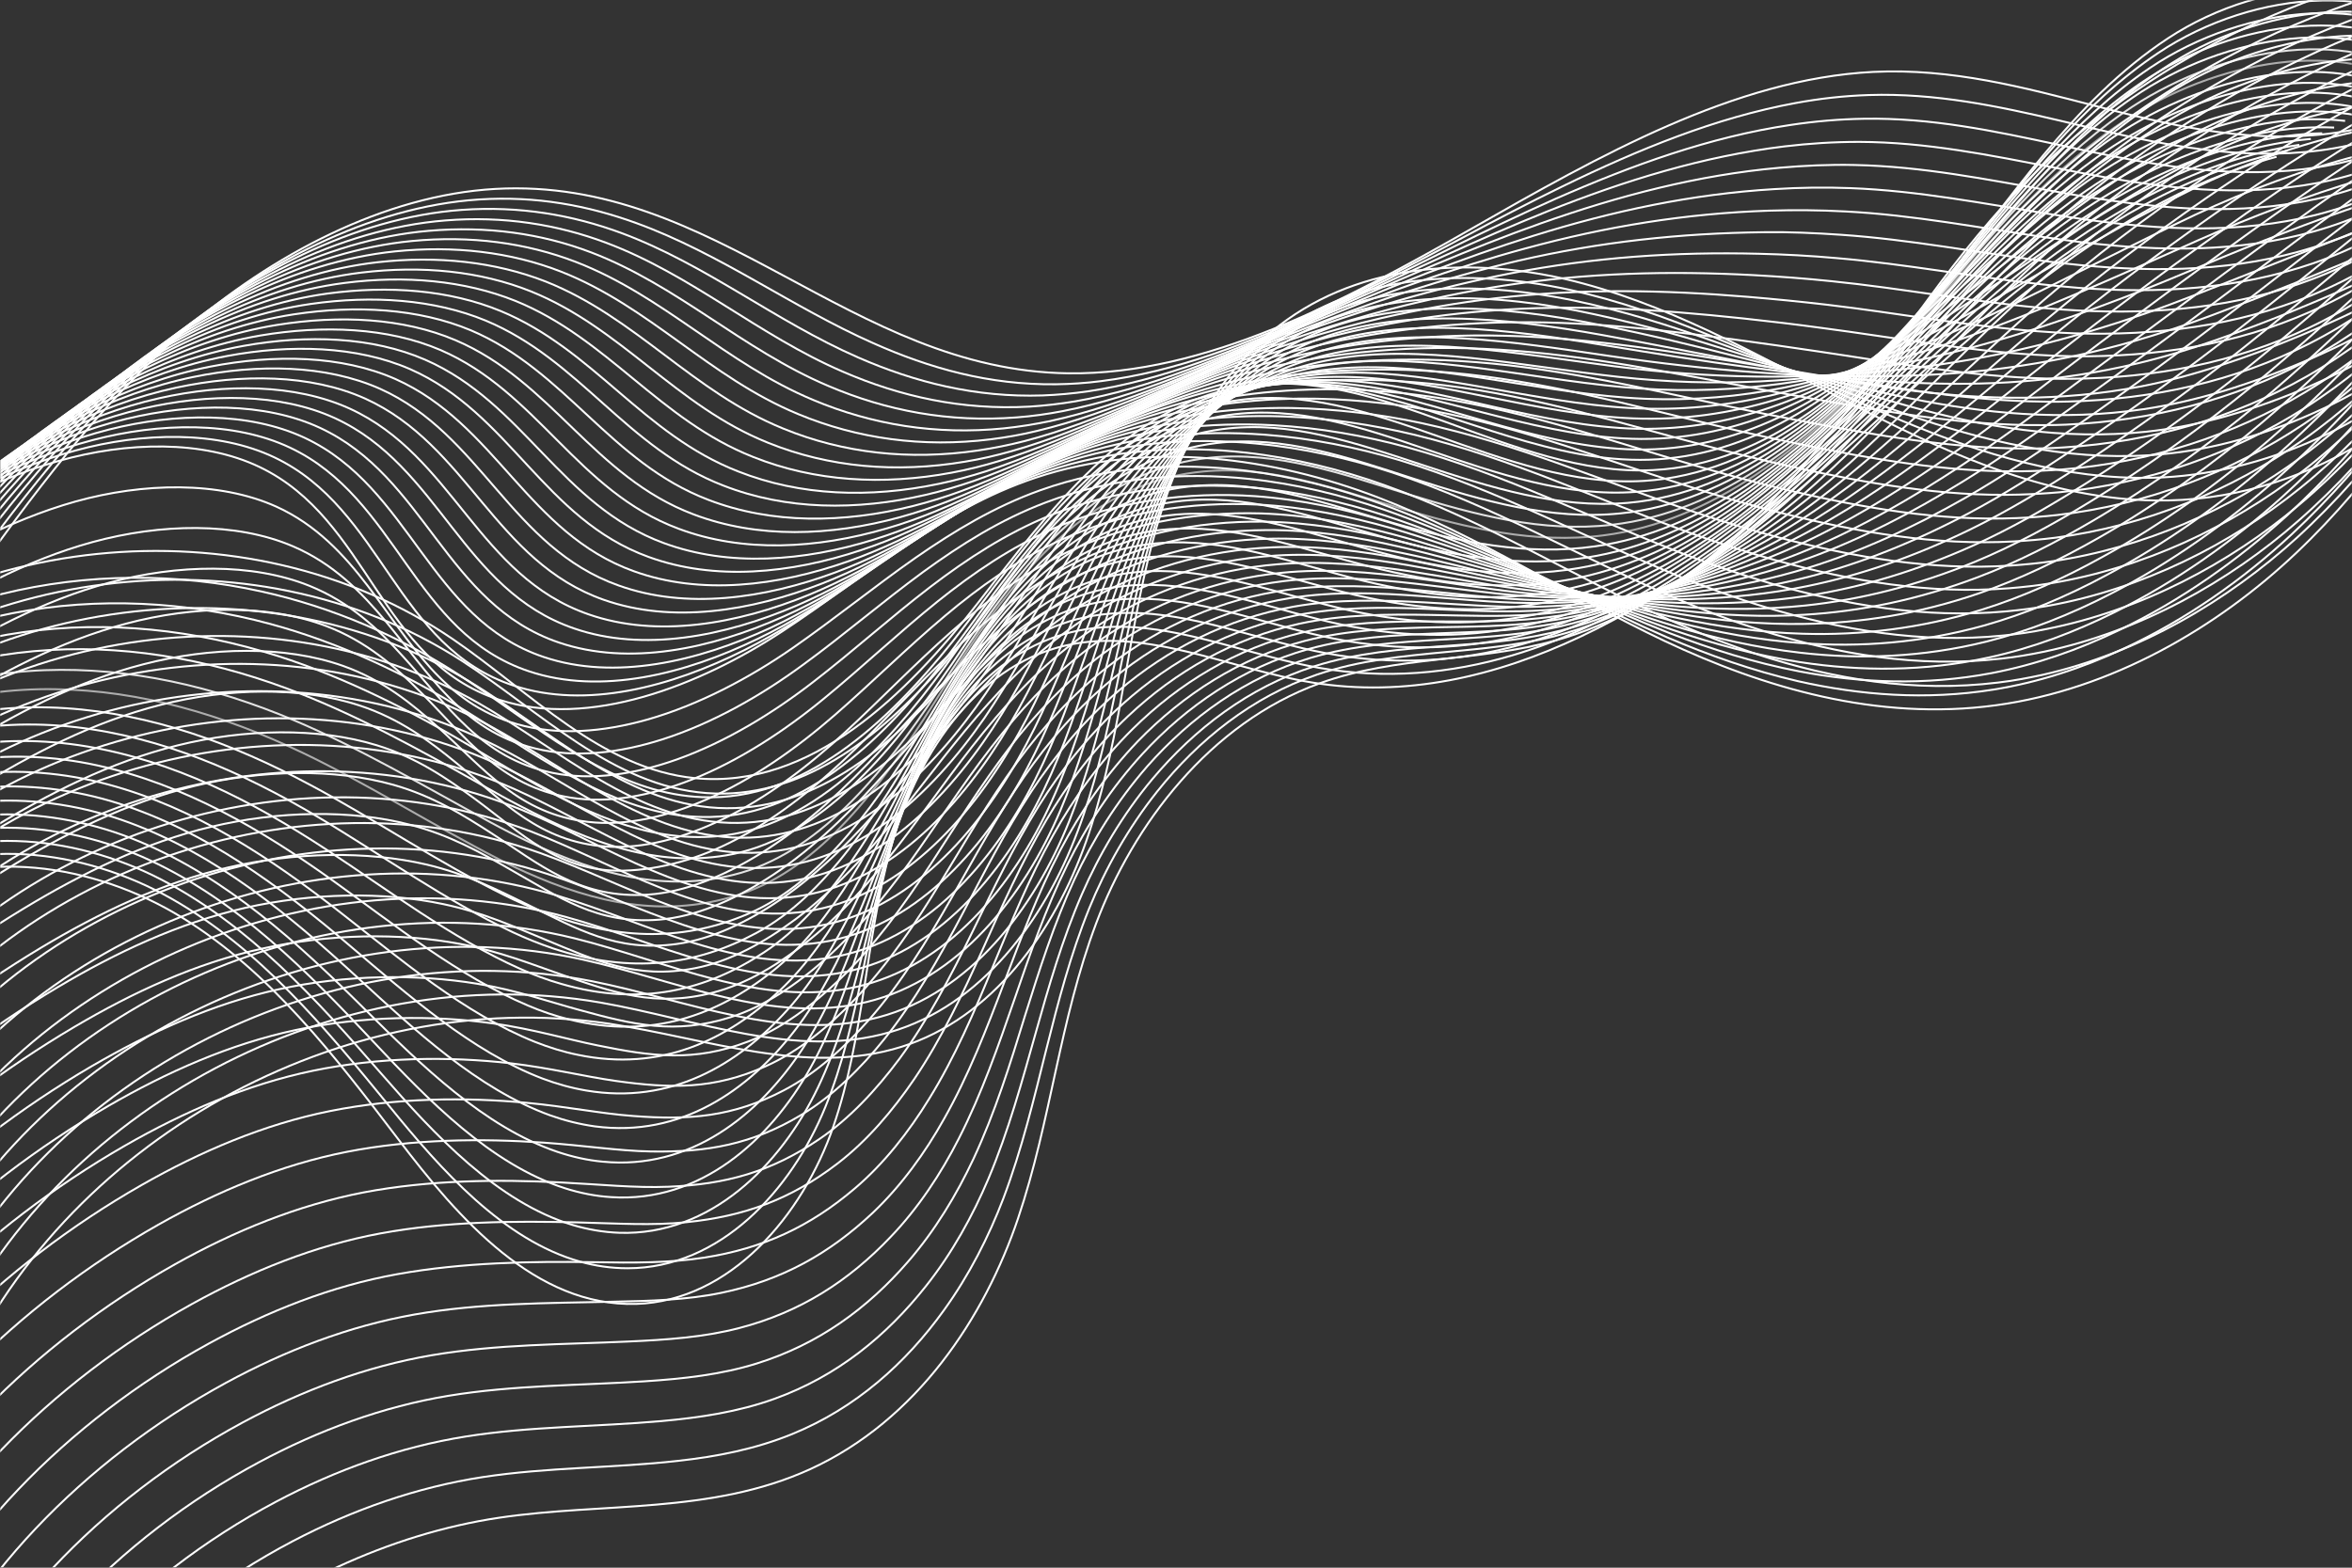 <svg width="1200" height="800" viewBox="0 0 1200 800" fill="none" xmlns="http://www.w3.org/2000/svg">
<rect x="0" y="0" width="1200" height="800" fill="#333333" stroke="none"/>
<g clip-path="url(#clip0_65_2185)">
<mask id="mask0_65_2185" style="mask-type:luminance" maskUnits="userSpaceOnUse" x="0" y="0" width="1200" height="800">
<path d="M1200 0H0V800H1200V0Z" fill="white"/>
</mask>
<g mask="url(#mask0_65_2185)">
<path d="M5.4 978.1C33.2 880.3 142.4 791.2 254.7 774.5C307.9 766.6 362.6 772.8 413.2 749.8C468 724.8 502.5 671.9 519.4 621.8C536.3 571.7 540.5 521 559.3 471.1C578.1 421.2 616.9 369.1 673.3 348.7C712.8 334.4 754.1 338 794.1 326.7C849 311.2 894.5 269.7 929.1 226.7C963.6 183.7 991.1 137 1030 96.6C1087.4 37 1169 -5.8 1250.7 -19.1" stroke="white" stroke-miterlimit="10"/>
<path d="M-4.4 957.5C16.4 888.9 76.5 824.7 149.5 786.4C180 770.4 212.9 758.9 246.1 753.8C279.3 748.7 313.1 749.2 345.8 745.5C365.8 743.3 385.3 739.5 404.2 731.8C436.7 718.5 462.1 695.7 481.6 668.6C494.5 650.7 504.5 631 511.9 611.6C521.4 586.5 527.5 560.8 533.9 535.2C539.9 511.3 546.1 487.3 555.7 463.6C564 443.2 575.6 422.5 590.4 403.9C611.4 377.6 638.8 355.6 671.8 344.3C693.6 336.9 715.8 334.8 738.1 332.7C756.4 331 774.6 329.3 792.6 324.8C825.2 316.5 854.5 299.6 880.4 278.6C898.1 264.3 914.2 248.1 928.6 231.5C949.7 207.2 968.3 181.4 988.4 156.1C1002 139 1016.1 122 1032.1 106C1055.3 82.7 1081.9 61.7 1110.6 44C1154.4 16.8 1202.9 -2.9 1251.3 -12.4" stroke="white" stroke-miterlimit="10"/>
<path d="M-14.2 937C7.8 868.8 68 804.9 140.9 766.3C171.4 750.1 204.1 738.4 237.4 733.1C270.6 727.8 304.7 728.1 337.3 725.2C357.3 723.4 376.6 720.5 395.2 713.8C427.3 702.2 452.3 681.7 472.5 656.2C485.8 639.4 496.3 620.4 504.3 601.5C514.6 577.1 521.4 552 528.5 526.8C535.1 503.3 541.9 479.6 552 456.3C560.7 436.2 572.7 415.8 587.9 397.6C609.5 371.9 637.2 350.7 670.3 340.1C692.2 333.1 714.5 331.3 736.7 329.7C755 328.4 773.2 327.1 791.2 323C823.8 315.7 853.1 300.2 879.3 280.6C897.1 267.2 913.5 252.1 928.2 236.4C949.8 213.5 969 188.8 989.7 164.3C1003.7 147.7 1018.2 131.2 1034.3 115.4C1057.8 92.5 1084.6 71.5 1113.2 53.5C1156.9 25.9 1204.5 5.2 1252.2 -5.7" stroke="white" stroke-miterlimit="10"/>
<path d="M-24 916.4C-0.7 848.5 59.6 785 132.3 746.1C162.7 729.8 195.4 717.8 228.7 712.3C262 706.8 296.2 707 328.7 704.9C348.8 703.6 367.8 701.5 386.1 695.8C417.7 685.9 442.5 667.8 463.4 643.7C477.1 627.9 488.1 609.6 496.7 591.3C507.7 567.7 515.4 543 523 518.2C530.3 495 537.6 471.7 548.2 448.7C557.4 428.8 569.8 408.9 585.3 391.1C607.4 366 635.5 345.7 668.7 335.7C690.6 329.2 713 327.7 735.2 326.4C753.5 325.4 771.7 324.5 789.6 321C822.1 314.7 851.6 300.6 877.9 282.5C895.9 270.1 912.5 256 927.6 241.2C949.6 219.6 969.5 196.1 990.8 172.4C1005.2 156.4 1020 140.3 1036.3 124.7C1060.2 102.1 1087.1 81.2 1115.5 63C1159 35 1205.9 13.2 1252.7 1" stroke="white" stroke-miterlimit="10"/>
<path d="M-33.8 895.8C-9.3 828.2 51.1 765.1 123.8 725.9C154.2 709.5 186.8 697.3 220.2 691.6C253.5 685.9 288 686.1 320.3 684.6C340.4 683.7 359.2 682.4 377.2 677.7C408.3 669.6 432.9 653.8 454.4 631.2C468.5 616.5 480.1 598.9 489.2 581C500.9 558.1 509.3 533.9 517.7 509.6C525.5 486.8 533.5 463.7 544.6 441.2C554.2 421.6 567 402 582.9 384.7C605.5 360.2 634 340.7 667.3 331.3C689.3 325.2 711.7 324.1 733.8 323.2C752.1 322.5 770.2 322.1 788.1 319.1C820.6 313.8 850.1 301.1 876.7 284.4C894.8 273 911.7 259.9 927.2 246C949.7 225.8 970.1 203.4 992 180.5C1006.7 165 1021.9 149.3 1038.5 134.1C1062.8 111.9 1089.8 90.9 1118 72.5C1161.4 44 1207.5 21.3 1253.5 7.7" stroke="white" stroke-miterlimit="10"/>
<path d="M-43.6 875.2C-17.9 807.9 42.6 745.2 115.2 705.7C145.5 689.2 178.1 676.7 211.5 670.8C244.9 664.9 279.5 665 311.7 664.3C331.8 663.9 350.4 663.4 368.2 659.7C398.9 653.3 423.1 639.8 445.4 618.8C459.8 605.1 472 588.3 481.7 570.9C494.2 548.8 503.4 525 512.4 501.2C520.9 478.8 529.4 456 541 433.8C551.1 414.5 564.3 395.2 580.5 378.3C603.7 354.4 632.5 335.7 665.9 327C688 321.3 710.4 320.6 732.5 320.1C750.8 319.8 768.9 319.7 786.8 317.3C819.2 313 848.8 301.7 875.6 286.4C893.9 276 911 263.9 926.8 250.9C949.8 232 970.8 210.8 993.3 188.7C1008.4 173.8 1023.9 158.5 1040.7 143.5C1065.4 121.6 1092.5 100.7 1120.5 82.1C1163.7 53.2 1209 29.5 1254.3 14.5" stroke="white" stroke-miterlimit="10"/>
<path d="M-53.5 854.7C-26.6 787.8 34 725.4 106.6 685.6C136.9 669 169.3 656.2 202.8 650.2C236.2 644.2 271.1 643.6 303.1 644.1C323.2 644.5 341.6 644.5 359.1 641.8C389.3 637.1 413.2 626 436.2 606.4C451 593.8 463.7 577.6 474 560.8C487.2 539.5 497.2 516.2 506.8 492.7C515.9 470.7 525 448.2 537.2 426.4C547.8 407.4 561.3 388.4 577.9 372C601.6 348.6 630.8 330.8 664.3 322.8C686.5 317.6 708.9 317 731 317.1C749.3 317.2 767.4 317.4 785.2 315.5C817.6 312.1 847.2 302.3 874.3 288.5C892.7 279.1 910.2 268 926.3 255.9C949.7 238.3 971.4 218.3 994.5 197.1C1010 182.8 1025.8 167.8 1042.8 153.1C1067.8 131.5 1095.1 110.6 1122.9 91.8C1166 62.4 1210.5 37.7 1254.9 21.4" stroke="white" stroke-miterlimit="10"/>
<path d="M-63.3 834.1C-35.2 767.5 25.6 705.5 98 665.4C128.2 648.7 160.6 635.6 194.2 629.4C227.7 623.2 262.8 623 294.6 623.8C314.8 624.3 332.8 625.5 350.1 623.7C379.8 620.7 403.4 612 427.1 593.9C442.3 582.3 455.4 566.9 466.5 550.6C480.4 530 491.2 507.2 501.5 484.2C511.2 462.5 521 440.4 533.6 418.9C544.6 400.1 558.5 381.5 575.5 365.5C599.7 342.7 629.3 325.7 662.9 318.3C685.2 313.5 707.7 313.4 729.7 313.8C748 314.1 766 314.9 783.8 313.5C816.1 311.1 845.8 302.7 873.1 290.3C891.6 281.9 909.4 271.8 925.9 260.6C949.8 244.4 972 225.5 995.7 205.1C1011.6 191.3 1027.7 176.8 1044.9 162.4C1070.3 141.2 1097.7 120.3 1125.3 101.3C1168.3 71.5 1212 45.8 1255.6 28.1" stroke="white" stroke-miterlimit="10"/>
<path d="M-73.1 813.5C-43.7 747.2 17.1 685.7 89.4 645.1C119.5 628.2 151.9 615 185.5 608.5C219.1 602.1 254.3 601.8 286 603.4C306.2 604.4 324 606.3 341 605.6C370.3 604.4 393.5 598 418 581.3C433.5 570.8 447.2 556 458.9 540.3C473.5 520.5 485.1 498.1 496.1 475.6C506.5 454.3 516.8 432.5 529.9 411.4C541.4 392.9 555.7 374.7 573 359.1C597.8 336.9 627.8 320.7 661.4 314C683.8 309.6 706.3 309.8 728.2 310.7C746.5 311.4 764.5 312.5 782.2 311.7C814.5 310.2 844.1 303.3 871.8 292.3C890.5 284.9 908.5 275.8 925.3 265.4C949.6 250.5 972.5 232.8 996.8 213.2C1013.1 200 1029.5 185.8 1047 171.7C1072.7 150.8 1100.2 130 1127.7 110.7C1170.5 80.5 1213.4 53.8 1256.2 34.6" stroke="white" stroke-miterlimit="10"/>
<path d="M-82.9 792.9C-52.3 726.9 8.6 665.8 80.9 624.9C111 607.9 143.3 594.4 176.9 587.8C210.5 581.2 246 580.9 277.5 583.1C297.7 584.5 315.3 587.3 332 587.6C360.8 588.1 383.7 584 408.9 568.9C424.7 559.4 439 545.4 451.3 530.1C466.6 511 479 489.1 490.7 467C501.7 446.1 512.6 424.6 526.2 403.9C538.2 385.7 552.8 367.8 570.5 352.7C595.8 331.1 626.2 315.7 659.9 309.6C682.3 305.6 704.9 306.2 726.8 307.4C745.1 308.4 763.1 309.9 780.8 309.7C813.1 309.2 842.7 303.7 870.6 294.1C889.4 287.7 907.6 279.6 924.9 270.1C949.7 256.6 973.2 240 998 221.2C1014.7 208.5 1031.5 194.8 1049.1 180.9C1075.2 160.4 1102.8 139.5 1130.2 120.1C1172.9 89.4 1215 61.7 1257 41.2" stroke="white" stroke-miterlimit="10"/>
<path d="M-92.7 772.3C-60.9 706.7 0.1 645.9 72.3 604.7C102.3 587.6 134.5 573.8 168.3 567C202 560.2 237.6 559.8 269 562.8C289.2 564.7 306.6 568.3 323.1 569.5C351.5 571.7 373.9 570 399.9 556.4C416 548 430.9 534.6 443.8 519.9C459.8 501.6 473 480.1 485.3 458.5C497 438 508.4 416.8 522.5 396.4C534.9 378.5 549.9 360.9 568 346.2C593.8 325.1 624.6 310.6 658.3 305.2C680.8 301.6 703.4 302.6 725.3 304.2C743.6 305.6 761.5 307.5 779.2 307.7C811.4 308.2 841.1 304.1 869.3 296C888.2 290.5 906.7 283.5 924.4 274.9C949.6 262.7 973.7 247.3 999.2 229.4C1016.3 217.3 1033.4 204 1051.2 190.3C1077.7 170.1 1105.5 149.3 1132.6 129.6C1175.2 98.6 1216.5 69.8 1257.6 47.9" stroke="white" stroke-miterlimit="10"/>
<path d="M-102.5 751.8C-69.5 686.5 -8.4 626.1 63.8 584.6C93.8 567.4 125.9 553.4 159.7 546.4C193.4 539.4 229.3 539 260.5 542.6C280.8 545 297.9 549.3 314.1 551.6C342 555.5 364.1 556.1 390.9 544C407.4 536.6 422.8 524 436.3 509.8C453 492.2 467.1 471.3 480 450C492.3 429.8 504.3 408.9 518.9 389C531.8 371.4 547.2 354.2 565.6 339.9C592 319.4 623.1 305.7 656.9 301C679.5 297.9 702.1 299.1 724 301.2C742.3 302.9 760.2 305.2 777.8 306C810 307.5 839.7 304.8 868.1 298.1C887.2 293.6 905.9 287.5 924 279.9C949.7 269 974.4 254.8 1000.5 237.7C1017.9 226.2 1035.4 213.2 1053.5 199.9C1080.4 180 1108.2 159.3 1135.2 139.3C1177.7 107.8 1218.1 78.1 1258.5 54.8" stroke="white" stroke-miterlimit="10"/>
<path d="M-112.3 731.2C-78.1 666.2 -16.8 606.2 55.2 564.4C85.1 547.1 117.2 532.8 151 525.6C184.8 518.4 220.9 517.9 251.9 522.3C272.2 525.2 289.1 530.3 305 533.5C332.4 539.1 354.1 542.1 381.7 531.5C398.5 525.1 414.4 513.2 428.6 499.6C446 482.8 460.9 462.3 474.5 441.5C487.4 421.7 500.1 401.1 515.1 381.5C528.5 364.1 544.2 347.3 563 333.4C589.9 313.5 621.4 300.6 655.3 296.5C678 293.8 700.7 295.4 722.5 297.9C740.8 300 758.7 302.7 776.2 304C808.3 306.4 838.1 305.1 866.8 299.9C886 296.4 905 291.3 923.4 284.6C949.5 275.1 974.9 262 1001.5 245.7C1019.3 234.7 1037.1 222.2 1055.4 209.1C1082.6 189.6 1110.6 168.9 1137.4 148.7C1179.7 116.8 1219.4 86 1258.9 61.4" stroke="white" stroke-miterlimit="10"/>
<path d="M-122.1 710.6C-86.7 646 -25.3 586.3 46.6 544.2C76.5 526.8 108.5 512.2 142.4 504.8C176.2 497.4 212.5 496.9 243.4 502C263.7 505.3 280.4 511.3 296 515.5C323 522.9 344.2 528.1 372.7 519.1C389.8 513.7 406.3 502.6 421.1 489.4C439.2 473.3 454.9 453.3 469.1 433C482.7 413.6 495.9 393.3 511.5 374.1C525.3 357 541.5 340.5 560.6 327.1C588.1 307.8 619.9 295.7 653.9 292.3C676.7 290 699.4 292 721.1 294.9C739.4 297.3 757.3 300.4 774.8 302.3C806.9 305.7 836.7 305.8 865.6 302C884.9 299.5 904.2 295.4 923 289.6C949.5 281.4 975.5 269.5 1002.8 254C1021 243.6 1039.1 231.4 1057.6 218.6C1085.2 199.4 1113.3 178.7 1139.9 158.3C1182.1 126 1221 94.2 1259.7 68.2" stroke="white" stroke-miterlimit="10"/>
<path d="M-132 690C-95.3 625.7 -33.9 566.4 38 524C67.8 506.4 99.7 491.6 133.7 484.1C167.6 476.5 204.1 475.9 234.8 481.7C255.1 485.5 271.6 492.2 286.9 497.5C313.4 506.6 334.2 514.1 363.5 506.6C380.9 502.2 398 491.8 413.5 479.2C432.3 463.9 448.8 444.3 463.7 424.4C477.9 405.4 491.7 385.4 507.8 366.5C522.1 349.7 538.6 333.5 558.1 320.6C586.1 301.9 618.3 290.6 652.4 287.9C675.3 286.1 698 288.3 719.7 291.6C738 294.4 755.8 297.9 773.3 300.3C805.4 304.7 835.1 306.2 864.4 303.9C883.9 302.4 903.4 299.3 922.6 294.4C949.5 287.5 976.2 276.8 1004.1 262.1C1022.7 252.2 1041.2 240.5 1059.8 227.9C1087.8 209.1 1116 188.4 1142.4 167.8C1184.5 135 1222.5 102.3 1260.4 74.8" stroke="white" stroke-miterlimit="10"/>
<path d="M-141.8 669.4C-103.9 605.4 -42.4 546.5 29.4 503.8C59.1 486.1 91 471.1 125 463.3C159 455.6 195.7 454.9 226.3 461.4C246.7 465.7 262.9 473.2 278 479.4C304 490.2 324.4 499.9 354.5 494.1C372.2 490.7 389.8 481.1 406 469C425.5 454.4 442.9 435.4 458.4 415.9C473.3 397.3 487.6 377.6 504.2 359.1C519 342.6 535.9 326.8 555.7 314.2C584.3 296.1 616.8 285.6 651 283.5C673.9 282.1 696.7 284.7 718.4 288.4C736.7 291.5 754.5 295.4 771.9 298.3C803.9 303.7 833.7 306.6 863.2 305.7C882.8 305.1 902.6 303.1 922.1 299.1C949.5 293.5 976.8 284 1005.2 270.2C1024.2 260.9 1043 249.6 1061.9 237.3C1090.3 218.8 1118.6 198.2 1144.8 177.3C1186.7 144.1 1224 110.3 1261.1 81.5" stroke="white" stroke-miterlimit="10"/>
<path d="M-151.6 648.9C-112.5 585.2 -50.8 526.7 20.8 483.7C50.5 465.9 82.3 450.6 116.3 442.7C150.3 434.8 187.2 434.1 217.7 441.2C238.1 446 254.1 454.3 268.9 461.5C294.5 474 314.5 486 345.4 481.7C363.4 479.2 381.6 470.4 398.4 458.9C418.6 445 436.8 426.5 453 407.4C468.5 389.1 483.5 369.8 500.5 351.7C515.8 335.5 533 320 553.1 307.9C582.2 290.4 615.1 280.7 649.4 279.3C672.4 278.3 695.2 281.3 716.9 285.4C735.2 288.9 753 293.2 770.4 296.6C802.4 303 832.2 307.2 862 307.8C881.7 308.2 901.8 307.1 921.7 304.1C949.5 299.8 977.4 291.5 1006.5 278.5C1025.9 269.8 1045 258.8 1064.1 246.8C1092.8 228.7 1121.3 208 1147.4 187C1189.2 153.3 1225.7 118.6 1261.9 88.4" stroke="white" stroke-miterlimit="10"/>
<path d="M-161.4 628.3C-121.1 565 -59.3 506.8 12.3 463.5C41.9 445.6 73.7 430 107.8 421.9C141.9 413.8 179 413 209.3 420.9C229.7 426.2 245.5 435.2 260 443.5C285.1 457.7 304.7 471.9 336.4 469.3C354.7 467.8 373.4 459.7 390.9 448.7C411.8 435.6 430.8 417.5 447.6 398.9C463.8 381 479.3 362 496.8 344.2C512.5 328.2 530.2 313.1 550.6 301.4C580.3 284.5 613.6 275.7 647.9 274.9C671 274.4 693.8 277.7 715.4 282.2C733.7 286 751.4 290.7 768.8 294.7C800.7 302 830.6 307.7 860.6 309.8C880.5 311.2 900.7 311.1 921.1 309C949.3 306 977.9 298.9 1007.6 286.7C1027.4 278.5 1046.8 268 1066.1 256.2C1095.2 238.5 1123.7 217.7 1149.7 196.5C1191.3 162.3 1227 126.7 1262.5 95.1" stroke="white" stroke-miterlimit="10"/>
<path d="M-171.2 607.7C-129.7 544.7 -67.8 486.9 3.7 443.3C33.3 425.3 65 409.5 99.1 401.1C133.2 392.8 170.5 392 200.7 400.5C221.1 406.3 236.6 416.1 250.9 425.3C275.6 441.3 294.7 457.6 327.3 456.7C345.9 456.2 365.2 448.9 383.3 438.4C404.8 426 424.7 408.5 442.2 390.3C459 372.8 475.1 354.1 493.1 336.7C509.3 321 527.3 306.3 548.1 295C578.3 278.6 612 270.7 646.4 270.5C669.6 270.4 692.5 274 714 279C732.3 283.2 750 288.2 767.3 292.8C799.2 301.1 829.1 308.2 859.4 311.7C879.4 314 899.9 315 920.6 313.7C949.3 312 978.5 306.1 1008.7 294.7C1028.9 287.1 1048.6 277 1068.2 265.5C1097.7 248.1 1126.3 227.4 1152.1 206C1193.5 171.4 1228.5 134.7 1263.2 101.8" stroke="white" stroke-miterlimit="10"/>
<path d="M-181 587.1C-138.2 524.4 -76.3 467 -4.8 423.1C24.7 404.9 56.3 388.9 90.5 380.4C124.7 371.9 162.2 371.1 192.2 380.3C212.7 386.6 227.9 397.2 241.9 407.4C266.1 425.1 284.8 445.2 318.2 444.3C337.1 443.8 357 438.2 375.7 428.3C397.9 416.6 418.7 399.6 436.8 381.8C454.2 364.7 471 346.3 489.5 329.2C506.2 313.8 524.6 299.4 545.7 288.6C576.5 272.8 610.5 265.8 644.9 266.2C668.2 266.6 691.1 270.5 712.6 275.8C730.9 280.3 748.6 285.8 765.8 290.8C797.6 300.2 827.5 308.5 858.1 313.5C878.2 316.8 899 318.7 920.1 318.4C949.2 318 979 313.3 1009.9 302.7C1030.4 295.6 1050.6 285.9 1070.3 274.7C1100.2 257.7 1128.9 236.9 1154.5 215.3C1195.8 180.2 1230 142.6 1263.8 108.3" stroke="white" stroke-miterlimit="10"/>
<path d="M-190.8 566.6C-146.8 504.2 -84.8 447.3 -13.4 403C16.1 384.7 47.6 368.4 81.9 359.7C116.2 351 153.8 350.2 183.7 360.1C204.2 366.9 219.2 378.2 233 389.5C256.7 408.9 275.1 429.6 309.2 432C328.4 433.3 348.8 427.6 368.2 418.3C391.1 407.3 412.7 390.8 431.4 373.5C449.5 356.8 466.8 338.7 485.8 322C503 306.9 521.7 292.9 543.2 282.4C574.5 267.3 608.9 261 643.4 262C666.8 262.8 689.7 267.1 711.2 272.8C729.5 277.7 747.1 283.6 764.4 289.1C796.2 299.4 826.1 309.2 857 315.6C877.2 319.8 898.3 322.8 919.8 323.4C949.3 324.3 979.8 320.8 1011.2 311.1C1032.1 304.6 1052.6 295.3 1072.5 284.3C1102.8 267.7 1131.6 246.9 1157 225.1C1198.1 189.6 1231.5 151 1264.6 115.3" stroke="white" stroke-miterlimit="10"/>
<path d="M-200.7 546C-155.5 484 -93.3 427.4 -22.1 382.8C7.3 364.4 38.8 347.8 73.1 339C107.4 330.1 145.3 329.3 175 339.8C195.5 347.1 210.3 359.2 223.8 371.4C247.1 392.5 265 415.4 300 419.4C319.5 421.7 340.5 416.7 360.6 407.9C384.2 397.6 406.6 381.7 426 364.8C444.7 348.5 462.6 330.7 482.1 314.3C499.7 299.5 518.9 285.8 540.7 275.8C572.6 261.3 607.3 255.8 641.9 257.5C665.3 258.7 688.3 263.4 709.8 269.5C728.1 274.8 745.7 281 762.9 287.1C794.7 298.4 824.6 309.5 855.7 317.5C876.1 322.7 897.4 326.6 919.2 328.2C949.2 330.4 980.3 328.1 1012.3 319.2C1033.6 313.2 1054.4 304.4 1074.5 293.6C1105.2 277.3 1134.1 256.6 1159.3 234.5C1200.3 198.6 1232.9 159 1265.1 121.8" stroke="white" stroke-miterlimit="10"/>
<path d="M-210.5 525.4C-164.1 463.7 -101.8 407.5 -30.6 362.6C-1.2 344.1 30.2 327.3 64.5 318.2C98.9 309.1 136.9 308.2 166.5 319.5C187 327.3 201.6 340.2 214.8 353.4C237.6 376.2 255.2 401.2 290.9 407C310.8 410.2 332.2 406 353 397.8C377.2 388.2 400.6 372.8 420.6 356.3C440 340.4 458.5 322.9 478.4 306.9C496.5 292.4 516 279.1 538.2 269.4C570.6 255.5 605.7 250.8 640.4 253.2C663.9 254.9 686.9 259.9 708.3 266.4C726.6 272 744.2 278.7 761.3 285.3C793 297.6 823 310.1 854.4 319.5C874.9 325.7 896.5 330.6 918.7 333.1C949.1 336.6 980.8 335.5 1013.5 327.4C1035.2 322 1056.3 313.6 1076.7 303.1C1107.7 287.2 1136.7 266.4 1161.8 244.2C1202.7 207.8 1234.5 167.2 1265.9 128.7" stroke="white" stroke-miterlimit="10"/>
<path d="M-220.3 504.8C-172.7 443.4 -110.3 387.6 -39.2 342.3C-9.9 323.7 21.4 306.6 55.9 297.3C90.3 288 128.6 287.1 158 299C178.5 307.3 192.9 320.9 205.8 335.2C228.2 359.8 245.4 386.9 281.9 394.4C302.1 398.5 324.1 395.1 345.5 387.5C370.4 378.6 394.6 363.8 415.3 347.7C435.4 332.2 454.4 315 474.8 299.4C493.4 285.2 513.3 272.2 535.8 263C568.8 249.7 604.2 245.8 639 248.8C662.6 250.9 685.6 256.3 707 263.2C725.3 269.2 742.8 276.2 760 283.4C791.7 296.7 821.7 310.5 853.3 321.4C874 328.5 895.8 334.4 918.4 337.9C949.3 342.6 981.6 342.8 1014.8 335.5C1036.9 330.7 1058.4 322.6 1078.9 312.4C1110.3 296.8 1139.4 276.1 1164.4 253.6C1205.1 216.8 1236.1 175.2 1266.7 135.3" stroke="white" stroke-miterlimit="10"/>
<path d="M-230.1 484.2C-181.2 423.2 -118.8 367.7 -47.7 322.1C-18.5 303.4 12.8 286 47.3 276.6C81.8 267.2 120.2 266.2 149.5 278.8C170 287.6 184.2 302 196.9 317.2C218.8 343.5 235.7 372.8 272.9 381.9C293.4 387 316 384.3 338 377.3C363.6 369.1 388.6 354.8 409.9 339.1C430.6 324 450.2 307.1 471.1 291.8C490.2 277.9 510.4 265.2 533.3 256.5C566.8 243.7 602.6 240.7 637.5 244.4C661.2 246.9 684.3 252.6 705.6 259.9C723.9 266.2 741.4 273.7 758.5 281.3C790.1 295.6 820.2 310.7 852.1 323.2C872.9 331.2 895 338.2 918 342.6C949.3 348.6 982.3 349.9 1016.1 343.5C1038.6 339.2 1060.4 331.6 1081.1 321.6C1112.9 306.4 1142.1 285.6 1166.9 263C1207.5 225.7 1237.7 183.2 1267.5 141.9" stroke="white" stroke-miterlimit="10"/>
<path d="M-239.9 463.7C-189.8 403 -127.2 347.9 -56.3 302C-27.1 283.1 4.1 265.6 38.6 255.9C73.1 246.3 111.7 245.4 140.9 258.5C161.4 267.8 175.4 283 187.8 299.2C209.2 327.2 225.8 358.6 263.7 369.5C284.6 375.5 307.6 373.6 330.3 367.2C356.6 359.7 382.5 345.9 404.4 330.7C425.7 315.9 446 299.4 467.3 284.5C486.9 270.9 507.5 258.5 530.7 250.2C564.7 238 601 235.8 635.9 240.2C659.7 243.2 682.8 249.2 704.1 256.9C722.4 263.6 739.9 271.4 756.9 279.6C788.5 294.8 818.6 311.4 850.7 325.3C871.7 334.3 894 342.2 917.3 347.6C949.1 354.8 982.6 357.4 1017.1 351.9C1040 348.2 1062.1 341 1083.1 331.2C1115.3 316.3 1144.6 295.6 1169.2 272.7C1209.7 235 1239.1 191.4 1268 148.8" stroke="white" stroke-miterlimit="10"/>
<path d="M-249.7 443.1C-198.4 382.7 -135.7 328 -64.9 281.8C-35.8 262.8 -4.6 245 30 235.2C64.6 225.4 103.4 224.4 132.4 238.3C188.5 265.1 193.6 337.3 254.7 357.1C300.5 372 357 349.8 399.1 322.2C441.2 294.6 479 260.3 528.3 243.8C586.5 224.3 650.3 233.7 702.7 253.7C755.1 273.7 799.7 303.6 849.5 327.2C899.3 350.7 957.6 368.2 1018.3 359.9C1077.3 351.9 1131.3 320.3 1171.6 282.1C1211.9 243.9 1240.5 199.4 1268.7 155.4" stroke="white" stroke-miterlimit="10"/>
<path d="M-240.8 437.6C-190.2 377.8 -128.5 323.6 -58.8 277.5C-29 257.8 3.1 239.6 38.5 229.9C72.9 220.5 111.2 219.7 140 233.4C195.5 259.8 201.9 330.1 262.2 349.9C298.9 362 342.3 350.6 379.9 331.7C388.8 327.2 397.4 322.3 405.5 317.2C447.5 290.6 485.2 257 534.1 240.5C567.3 229.3 602.2 227.2 635.8 231C660.5 233.8 684.4 239.7 706.4 247.6C758.3 266.1 802.7 294.1 852.1 316.5C866.3 322.9 881.2 328.8 896.6 333.9C935 346.5 976.7 353.6 1019.5 348.3C1027.1 347.4 1034.6 346 1042 344.4C1091.6 333.2 1136.7 306.4 1172 274.3C1212.3 237.5 1241.5 193.9 1269.5 150.3" stroke="white" stroke-miterlimit="10"/>
<path d="M-231.8 432.1C-181.9 372.8 -121.2 319.1 -52.6 273.2C-22.2 252.8 10.9 234.1 47.2 224.6C81.4 215.6 119.2 214.9 147.9 228.4C202.9 254.3 210.6 322.9 270 342.6C306.3 354.7 349.2 344.2 386.6 326C395.5 321.7 404 317 412.1 312C453.9 286.3 491.6 253.6 540 237C572.8 225.7 607.3 223.2 640.5 226.3C664.8 228.6 688.5 233.9 710.3 241.1C761.6 258 805.8 284.2 854.9 305.3C869 311.3 883.8 317 899.1 321.8C937.4 333.8 978.6 341 1021 336.1C1028.5 335.3 1035.9 334 1043.2 332.5C1092.2 322.1 1137.2 296.8 1172.6 265.8C1213 230.4 1242.8 187.6 1270.5 144.4" stroke="white" stroke-miterlimit="10"/>
<path d="M-222.9 426.5C-173.7 367.8 -114.1 314.5 -46.6 268.8C-15.6 247.8 18.6 228.6 55.6 219.2C89.6 210.6 126.9 210.1 155.4 223.4C209.8 248.9 218.8 315.6 277.5 335.3C313.5 347.4 355.8 337.7 393.1 320.4C401.9 316.3 410.4 311.7 418.5 306.9C460.1 282.1 497.9 250.2 545.7 233.6C578.2 222.3 612.2 219.4 645 221.8C669 223.6 692.4 228.3 714 234.8C764.8 250.2 808.8 274.5 857.4 294.4C871.5 300.1 886.1 305.4 901.3 310C939.4 321.4 980.2 328.6 1022.1 324.3C1029.5 323.6 1036.9 322.5 1044.1 321C1092.6 311.4 1137.3 287.6 1172.9 257.7C1213.4 223.7 1243.7 181.8 1271.2 139" stroke="white" stroke-miterlimit="10"/>
<path d="M-213.9 421C-165.4 362.9 -106.8 310 -40.4 264.4C-8.7 242.7 26.4 223 64.3 213.8C98.1 205.6 134.9 205.2 163.2 218.3C217.1 243.3 227.3 308.3 285.2 327.9C320.9 340 362.6 331.2 399.8 314.6C408.6 310.7 417.1 306.3 425.1 301.7C466.5 277.8 504.3 246.7 551.6 230C583.7 218.7 617.3 215.3 649.7 217C673.4 218.3 696.5 222.4 717.8 228.2C768 242 811.8 264.6 860.1 283.1C874.1 288.4 888.7 293.4 903.7 297.8C941.6 308.7 982 315.8 1023.4 312C1030.8 311.3 1038 310.4 1045.2 309.1C1093.2 300.4 1137.6 278 1173.4 249.2C1213.9 216.5 1244.8 175.6 1272.1 133.2" stroke="white" stroke-miterlimit="10"/>
<path d="M-205 415.5C-157.2 357.9 -99.7 305.5 -34.3 260.1C-2 237.7 34.1 217.5 72.9 208.5C106.5 200.7 142.8 200.5 170.9 213.4C224.3 238 235.7 301.1 292.9 320.7C328.2 332.9 369.5 324.8 406.5 309C415.2 305.2 423.7 301.1 431.7 296.6C473 273.7 510.7 243.3 557.6 226.6C589.4 215.3 622.5 211.4 654.5 212.5C677.8 213.3 700.6 216.8 721.8 221.9C771.5 234 815 255 863 272.2C876.9 277.2 891.4 281.9 906.3 286C944 296.4 984.1 303.4 1025 300.2C1032.3 299.6 1039.5 298.8 1046.6 297.6C1094 289.7 1138.2 268.8 1174.1 241C1214.7 209.7 1246.2 169.7 1273.2 127.7" stroke="white" stroke-miterlimit="10"/>
<path d="M-196.1 410C-149 353 -92.5 300.9 -28.3 255.8C4.6 232.6 41.7 212.1 81.3 203.2C114.7 195.7 150.4 195.8 178.4 208.5C231.2 232.6 243.9 294 300.3 313.5C335.3 325.7 376 318.5 412.8 303.5C421.5 299.9 429.9 295.9 437.9 291.7C479 269.7 516.7 240.1 563.1 223.4C594.5 212.1 627.2 207.8 658.7 208.2C681.7 208.6 704.2 211.4 725.2 215.9C774.4 226.5 817.7 245.6 865.3 261.6C879.1 266.2 893.5 270.6 908.3 274.5C945.8 284.3 985.5 291.3 1025.9 288.6C1033.1 288.1 1040.3 287.4 1047.3 286.4C1094.2 279.4 1138 259.9 1174.2 233.2C1214.8 203.2 1246.9 164.1 1273.7 122.6" stroke="white" stroke-miterlimit="10"/>
<path d="M-187.1 404.5C-140.7 348 -85.3 296.4 -22.1 251.4C11.5 227.5 49.5 206.5 90 197.8C123.2 190.7 158.4 190.9 186.3 203.4C238.6 227.1 252.5 286.6 308.1 306.1C342.8 318.3 382.9 312 419.6 297.7C428.2 294.3 436.6 290.5 444.6 286.4C485.5 265.3 523.2 236.5 569.1 219.8C600.1 208.5 632.4 203.7 663.5 203.4C686.2 203.3 708.4 205.5 729.2 209.3C777.8 218.3 821 235.6 868.2 250.3C881.9 254.6 896.2 258.7 910.9 262.3C948.2 271.6 987.5 278.5 1027.4 276.3C1034.5 275.9 1041.6 275.3 1048.6 274.4C1095 268.3 1138.5 250.2 1174.9 224.6C1215.5 196 1248.2 157.8 1274.8 116.7" stroke="white" stroke-miterlimit="10"/>
<path d="M-178.2 398.9C-132.5 343 -78.2 291.7 -16 247C18.2 222.4 57.2 200.9 98.5 192.4C131.5 185.6 166.2 186.1 193.9 198.4C245.6 221.6 260.8 279.4 315.7 298.8C350 311.1 389.7 305.6 426.2 292.1C434.8 288.9 443.1 285.3 451.1 281.3C491.9 261.2 529.5 233.1 574.9 216.3C605.6 205 637.4 199.7 668.1 198.8C690.4 198.1 712.4 199.7 732.9 202.9C781 210.3 823.9 225.8 870.8 239.3C884.5 243.2 898.6 247 913.2 250.4C950.3 259.1 989.2 266 1028.7 264.4C1035.8 264.1 1042.8 263.6 1049.7 262.8C1095.6 257.5 1138.8 240.9 1175.4 216.4C1216 189.2 1249.3 151.9 1275.7 111.2" stroke="white" stroke-miterlimit="10"/>
<path d="M-169.2 393.4C-124.2 338.1 -71 287.1 -9.8 242.7C25 217.4 65 195.4 107.2 187.1C140 180.7 174.2 181.3 201.7 193.4C252.9 216.2 269.3 272.1 323.4 291.5C357.4 303.8 396.5 299.2 432.9 286.4C441.4 283.4 449.7 279.9 457.7 276.2C498.3 257 535.9 229.7 580.8 212.9C611.1 201.6 642.5 195.8 672.8 194.3C694.8 193.2 716.5 194.1 736.8 196.6C784.3 202.4 827.1 216.1 873.5 228.3C887.1 231.9 901.2 235.3 915.6 238.5C952.6 246.6 991 253.5 1030 252.4C1037 252.2 1043.9 251.8 1050.8 251.2C1096.1 246.7 1139.1 231.6 1175.9 208.2C1216.6 182.3 1250.5 145.9 1276.5 105.7" stroke="white" stroke-miterlimit="10"/>
<path d="M-160.3 387.9C-116 333.1 -63.9 282.5 -3.8 238.3C31.6 212.3 72.7 189.8 115.7 181.7C148.2 175.6 182 176.5 209.3 188.4C260 210.7 277.6 264.9 330.9 284.2C364.6 296.5 403.1 292.8 439.4 280.7C447.9 277.9 456.2 274.6 464.1 271C504.5 252.7 542.1 226.2 586.6 209.4C616.6 198 647.5 191.9 677.3 189.6C699 188 720.3 188.3 740.5 190.2C787.5 194.5 830 206.3 876.1 217.3C889.6 220.5 903.6 223.7 918 226.6C954.8 234.2 992.8 241 1031.3 240.5C1038.2 240.4 1045.1 240.1 1051.9 239.6C1096.7 236 1139.4 222.3 1176.3 200C1217 175.4 1251.5 140 1277.3 100.2" stroke="white" stroke-miterlimit="10"/>
<path d="M-151.3 382.4C-107.7 328.2 -56.7 277.9 2.4 234C38.4 207.2 80.5 184.3 124.3 176.5C156.6 170.7 189.9 171.8 217 183.6C267.1 205.5 286.1 257.8 338.6 277.1C371.9 289.4 410 286.5 446 275.3C454.4 272.7 462.7 269.6 470.6 266.2C510.8 248.8 548.5 223.1 592.4 206.3C622 194.9 652.5 188.3 681.9 185.4C703.3 183.3 724.3 183 744.3 184.2C790.7 186.9 833.1 197 878.8 206.7C892.2 209.6 906.1 212.4 920.4 215.1C957 222.1 994.7 228.7 1032.7 228.9C1039.6 228.9 1046.4 228.8 1053.1 228.3C1097.4 225.5 1139.7 213.3 1176.9 192.1C1217.6 168.9 1252.7 134.4 1278.3 95" stroke="white" stroke-miterlimit="10"/>
<path d="M-142.4 376.9C-99.5 323.3 -49.6 273.3 8.5 229.7C45.1 202.2 88.2 178.8 132.9 171.2C165 165.8 197.8 167.1 224.7 178.6C274.3 200 294.5 250.6 346.2 269.8C379.2 282.2 416.7 280.1 452.6 269.6C461 267.2 469.2 264.2 477.1 261C517.1 244.6 554.8 219.7 598.2 202.7C627.5 191.3 657.5 184.3 686.5 180.7C707.5 178.1 728.3 177.2 748 177.7C793.9 178.8 836 187.1 881.4 195.5C894.8 198 908.5 200.6 922.7 203.1C959.1 209.5 996.4 216.3 1033.9 216.9C1040.7 217 1047.4 217 1054.1 216.7C1097.8 214.7 1139.9 204 1177.3 183.9C1218 162 1253.8 128.5 1279.1 89.5" stroke="white" stroke-miterlimit="10"/>
<path d="M-133.5 371.4C-91.3 318.3 -42.5 268.6 14.5 225.3C51.7 197 95.8 173.1 141.4 165.8C173.3 160.7 205.6 162.2 232.4 173.6C281.4 194.5 302.9 243.3 353.9 262.5C386.6 274.9 423.5 273.7 459.3 263.9C467.6 261.6 475.8 258.9 483.7 255.8C523.6 240.3 561.2 216.2 604.1 199.2C633 187.8 662.6 180.3 691.2 176C711.9 172.9 732.4 171.4 751.9 171.2C797.2 170.8 839.2 177.2 884.2 184.4C897.5 186.5 911.2 188.8 925.2 191.1C961.5 197 998.3 203.7 1035.3 204.8C1042 205 1048.7 205.1 1055.3 204.9C1098.5 203.8 1140.3 194.5 1177.9 175.5C1218.6 154.9 1255 122.3 1280.1 83.8" stroke="white" stroke-miterlimit="10"/>
<path d="M-124.5 365.8C-83 313.3 -35.3 263.9 20.7 220.9C58.5 191.9 103.6 167.5 150 160.4C181.7 155.6 213.5 157.4 240.1 168.5C288.6 189 311.3 236 361.5 255.1C393.8 267.5 430.2 267.1 465.9 258.2C474.2 256.1 482.3 253.6 490.2 250.7C529.9 236.1 567.5 212.8 609.9 195.8C638.5 184.4 667.6 176.4 695.7 171.5C716.1 167.9 736.2 165.8 755.6 164.9C800.4 162.9 842.2 167.5 886.7 173.5C899.9 175.3 913.5 177.2 927.4 179.3C963.5 184.6 999.9 191.3 1036.5 192.9C1043.1 193.2 1049.7 193.4 1056.3 193.3C1099 193 1140.4 185.1 1178.2 167.2C1218.9 148 1255.9 116.3 1280.8 78.2" stroke="white" stroke-miterlimit="10"/>
<path d="M-115.6 360.3C-74.8 308.3 -28.3 259.2 26.8 216.6C65.2 186.8 111.3 161.9 158.6 155.1C190 150.6 221.4 152.7 247.8 163.6C295.8 183.6 319.7 228.8 369.1 247.8C401.1 260.3 436.9 260.7 472.4 252.5C480.6 250.6 488.7 248.2 496.6 245.5C536.1 231.8 573.7 209.3 615.7 192.3C643.9 180.9 672.6 172.5 700.3 166.9C720.3 162.8 740.2 160.1 759.4 158.6C803.6 155.1 845.2 157.8 889.4 162.5C902.5 163.9 916 165.5 929.8 167.4C965.7 172.1 1001.7 178.8 1037.8 181C1044.4 181.4 1050.9 181.7 1057.4 181.8C1099.5 182.3 1140.7 175.9 1178.7 159.1C1219.4 141.2 1257 110.5 1281.7 72.8" stroke="white" stroke-miterlimit="10"/>
<path d="M-106.6 354.8C-66.6 303.4 -21.1 254.6 32.9 212.3C71.9 181.8 119 156.4 167.1 149.8C198.3 145.6 229.2 147.9 255.4 158.7C302.8 178.3 328 221.7 376.7 240.6C408.4 253.1 443.7 254.3 479 246.9C487.2 245.2 495.2 243 503.1 240.5C542.4 227.7 580 206 621.5 188.9C649.3 177.5 677.6 168.6 704.9 162.3C724.6 157.8 744.2 154.4 763.1 152.2C806.8 147.1 848.2 147.9 892 151.5C905.1 152.6 918.5 153.9 932.1 155.5C967.8 159.7 1003.4 166.4 1039 169C1045.5 169.5 1051.9 169.9 1058.4 170.1C1100 171.4 1140.8 166.4 1179.1 150.8C1219.8 134.2 1258.1 104.5 1282.5 67.2" stroke="white" stroke-miterlimit="10"/>
<path d="M-97.7 349.3C-58.3 298.5 -14.1 249.9 39 207.9C78.6 176.6 126.7 150.7 175.7 144.4C206.7 140.4 237 143.1 263.1 153.6C310 172.7 336.4 214.3 384.3 233.2C415.6 245.7 450.4 247.8 485.6 241.2C493.7 239.7 501.7 237.7 509.6 235.3C548.7 223.4 586.3 202.5 627.3 185.4C654.8 174 682.6 164.7 709.5 157.7C728.9 152.7 748.1 148.7 766.9 145.8C810 139.2 851.2 138.1 894.7 140.4C907.7 141.1 921 142.1 934.5 143.5C970 147.1 1005.3 153.8 1040.4 157C1046.8 157.6 1053.2 158.1 1059.5 158.4C1100.6 160.6 1141.1 157 1179.6 142.5C1220.3 127.2 1259.2 98.4 1283.4 61.6" stroke="white" stroke-miterlimit="10"/>
<path d="M-88.7 343.8C-50 293.5 -6.9 245.2 45.2 203.6C85.4 171.5 134.5 145.1 184.4 139.1C215.2 135.4 245 138.3 270.9 148.7C317.2 167.4 344.9 207.2 392 226C423 238.5 457.2 241.5 492.3 235.6C500.4 234.3 508.4 232.4 516.2 230.2C555.1 219.2 592.7 199.1 633.2 182C660.3 170.5 687.7 160.8 714.1 153.2C733.1 147.7 752.1 143.1 770.7 139.5C813.3 131.3 854.3 128.4 897.4 129.5C910.3 129.8 923.5 130.5 936.9 131.7C972.3 134.7 1007.1 141.4 1041.7 145.1C1048.1 145.8 1054.4 146.4 1060.6 146.9C1101.1 149.9 1141.3 147.7 1180.1 134.4C1220.7 120.4 1260.3 92.6 1284.3 56.2" stroke="white" stroke-miterlimit="10"/>
<path d="M-79.8 338.3C-41.8 288.6 0.1 240.5 51.2 199.3C91.9 166.4 142 139.5 192.8 133.8C223.3 130.4 252.7 133.6 278.5 143.7C324.3 161.9 353.3 199.9 399.6 218.7C430.3 231.3 463.9 235 498.9 229.9C506.9 228.7 514.9 227.1 522.7 225.1C561.5 215 599.1 195.7 639 178.6C665.8 167.1 692.7 157 718.7 148.6C737.4 142.6 756.1 137.4 774.4 133.1C816.4 123.4 857.3 119 900 118.5C912.8 118.3 925.9 118.9 939.2 119.8C974.4 122.2 1008.8 128.9 1042.9 133.2C1049.2 134 1055.4 134.7 1061.6 135.3C1101.6 139.1 1141.5 138.4 1180.4 126.2C1221 113.5 1261.2 86.7 1285 50.7" stroke="white" stroke-miterlimit="10"/>
<path d="M-70.9 332.7C-33.6 283.6 7.2 235.8 57.3 194.8C98.6 161.1 149.7 133.7 201.4 128.3C231.7 125.2 260.6 128.6 286.2 138.6C331.5 156.4 361.7 192.5 407.2 211.3C437.5 223.9 470.7 228.5 505.4 224.2C513.4 223.2 521.3 221.8 529.1 219.9C567.7 210.7 605.3 192.2 644.8 175.1C671.2 163.6 697.7 153 723.3 144C741.7 137.5 760.1 131.7 778.2 126.8C819.7 115.5 860.3 108.9 902.6 107.5C915.4 107.1 928.4 107.2 941.5 107.9C976.5 109.7 1010.5 116.4 1044.2 121.2C1050.4 122.1 1056.6 122.9 1062.7 123.7C1102.2 128.3 1141.7 129 1180.9 118C1221.5 106.6 1262.4 80.7 1285.9 45.2" stroke="white" stroke-miterlimit="10"/>
<path d="M-61.9 327.2C-25.3 278.6 14.3 231.1 63.5 190.5C105.4 156 157.5 128.1 210 123C240.1 120.1 268.5 123.9 293.9 133.7C338.6 151 370.1 185.4 414.9 204.1C444.9 216.7 477.5 222.1 512.1 218.6C520 217.8 527.9 216.5 535.7 214.9C574.1 206.6 611.7 189 650.7 171.7C676.8 160.2 702.8 149.2 728 139.4C746 132.5 764.2 126 782.1 120.4C823 107.6 863.5 99 905.4 96.5C918.1 95.7 931 95.5 944 96C978.8 97.3 1012.4 104 1045.6 109.2C1051.7 110.2 1057.8 111.1 1063.9 112C1102.8 117.4 1142.1 119.5 1181.5 109.7C1222.1 99.5 1263.6 74.7 1286.9 39.6" stroke="white" stroke-miterlimit="10"/>
<path d="M-53 321.7C-17.1 273.7 21.3 226.4 69.6 186.2C112 150.9 165.2 122.4 218.6 117.8C248.5 115.2 276.4 119.2 301.6 128.8C345.8 145.7 378.5 178.2 422.5 196.9C452.2 209.6 484.2 215.7 518.7 213C526.6 212.4 534.4 211.3 542.2 209.8C580.4 202.4 618 185.6 656.5 168.3C682.2 156.8 707.8 145.3 732.5 134.9C750.2 127.5 768 120.4 785.8 114.1C826.2 99.8 866.4 89.3 908 85.6C920.6 84.5 933.4 83.9 946.3 84.2C981 84.9 1014.1 91.7 1046.8 97.4C1052.9 98.5 1058.9 99.6 1064.9 100.5C1103.3 106.7 1142.2 110.2 1181.9 101.5C1222.5 92.6 1264.6 68.8 1287.7 34.1" stroke="white" stroke-miterlimit="10"/>
<path d="M-44 316.2C-8.8 268.7 28.4 221.7 75.7 181.9C118.6 145.8 172.9 116.8 227.2 112.5C256.8 110.1 284.3 114.5 309.3 123.9C353 140.3 386.9 171.1 430.1 189.7C459.4 202.4 490.9 209.4 525.3 207.5C533.1 207 540.9 206.1 548.6 204.8C586.6 198.3 624.2 182.3 662.2 165C687.5 153.5 712.7 141.6 737 130.5C754.4 122.6 771.9 114.9 789.4 107.9C829.2 92 869.3 79.7 910.5 74.7C923.1 73.2 935.7 72.4 948.5 72.4C983 72.5 1015.7 79.3 1048 85.5C1054 86.7 1060 87.9 1065.9 89C1103.8 96 1142.4 100.9 1182.3 93.4C1222.9 85.8 1265.7 63 1288.5 28.6" stroke="white" stroke-miterlimit="10"/>
<path d="M-35.1 310.7C-0.6 263.8 35.4 216.9 81.8 177.5C125.3 140.5 180.6 111 235.7 107.1C265.1 105 292.1 109.7 317 118.9C360.1 134.9 395.3 163.8 437.8 182.4C466.8 195.1 497.7 202.9 531.9 201.8C539.7 201.5 547.4 200.8 555.1 199.7C592.9 194.1 630.5 178.9 668.1 161.6C693.1 150.1 717.8 137.7 741.7 125.9C758.8 117.5 776 109.3 793.3 101.6C832.6 84.3 872.4 69.9 913.3 63.8C925.8 61.9 938.4 60.8 951 60.6C985.3 60 1017.6 66.9 1049.4 73.7C1055.3 75 1061.2 76.3 1067.1 77.5C1104.5 85.3 1142.7 91.6 1182.8 85.3C1223.4 78.9 1266.8 57.1 1289.4 23.2" stroke="white" stroke-miterlimit="10"/>
<path d="M-26.1 305.2C7.7 258.9 42.5 212.2 88 173.2C132 135.4 188.4 105.4 244.4 101.8C273.6 99.9 300.1 104.9 324.8 113.9C367.4 129.4 403.8 156.6 445.5 175.1C474.2 187.9 504.6 196.5 538.6 196.1C546.3 196 554 195.5 561.7 194.5C599.3 189.8 636.9 175.4 674 158C698.6 146.5 722.9 133.7 746.4 121.2C763.1 112.3 780.1 103.4 797.2 95.1C836 76.2 875.6 60 916 52.6C928.4 50.3 940.9 48.9 953.4 48.5C987.5 47.4 1019.5 54.2 1050.7 61.5C1056.6 62.9 1062.4 64.3 1068.2 65.6C1105 74.2 1143 81.9 1183.3 76.8C1223.9 71.6 1267.9 50.9 1290.3 17.4" stroke="white" stroke-miterlimit="10"/>
<path d="M-17.2 299.6C15.9 253.8 49.5 207.4 94 168.8C138.5 130.2 196 99.6 252.8 96.4C365.8 90.1 433.6 189 545 190.5C614.9 191.4 685.9 153.7 750.8 116.7C815.7 79.7 884.9 40.3 955.6 36.7C995.9 34.7 1032.8 44.7 1069.2 54.1C1105.5 63.5 1143.1 72.6 1183.7 68.7C1224.3 64.8 1268.9 45.1 1291.1 12" stroke="white" stroke-miterlimit="10"/>
</g>
<mask id="mask1_65_2185" style="mask-type:luminance" maskUnits="userSpaceOnUse" x="0" y="0" width="1200" height="800">
<path d="M1200 0H0V800H1200V0Z" fill="white"/>
</mask>
<g mask="url(#mask1_65_2185)">
<path d="M-57.2 459C-12.3 431.2 48 440.6 93 468.3C138 496 171 539.1 203 581.1C234.1 622 273.2 666.9 324.6 665.4C372.6 663.9 409.6 620.2 425.2 574.8C440.8 529.4 441.6 480.1 454.2 433.8C466.8 387.4 496.5 340.4 543.3 329.5C585.1 319.8 627.1 341.4 669.5 348.3C764.2 363.8 854.7 305.4 926.9 242.1C999.1 178.8 1068.9 105.3 1161.5 80" stroke="white" stroke-miterlimit="10"/>
<path d="M-60.7 453.6C-16.5 425.5 42.6 433.1 87.5 458.6C132.4 484.1 166.1 524.6 198.8 564.7C225.2 597.2 256.9 632.8 295.9 643.8C303.7 646 311.8 647.2 320.2 647.2C367.4 647.2 403.8 607.4 421.1 564.9C438.5 522.1 442.1 473.6 455.9 427.5C457.4 422.4 459.2 417.3 461.1 412.2C476.4 371.5 504.6 333 546.2 322.7C557 320 567.9 319.4 578.8 320.1C610.1 322.2 641.5 335.3 673 340.8C706.6 346.7 739.7 343.9 771.7 334.4C821.3 319.7 867.8 288.9 908.9 254.6C916.5 248.3 923.9 241.9 931.1 235.4C963.2 206.6 994.8 175.8 1028.7 148.7C1070.7 115.1 1116.6 87.6 1167.1 76.9" stroke="white" stroke-miterlimit="10"/>
<path d="M-64.1 448.2C-20.7 419.9 37.4 425.6 82.2 448.8C127 472 161.5 510 194.8 548.2C221.8 579.2 253.7 613.4 292.1 625.1C299.8 627.4 307.8 628.8 316 629.1C362.4 630.6 398.3 594.7 417.3 555C436.5 514.9 442.8 467.1 457.9 421.2C459.6 416.1 461.4 411 463.4 406C479.5 365.5 507.9 326.9 549.4 316C560.2 313.2 571.1 312.4 582.1 312.9C613.6 314.5 645.2 327.5 676.9 333.4C710.6 339.7 743.8 337.9 776.1 328.9C826.3 314.9 872.9 283.4 913.8 248.4C921.3 242 928.7 235.4 935.8 228.8C967.7 199.4 999.2 168.1 1033.4 141.1C1075.8 107.6 1123.3 81.4 1173.1 73.9" stroke="white" stroke-miterlimit="10"/>
<path d="M-67.6 442.8C-24.9 414.2 32 418.2 76.7 439.1C121.4 460 156.6 495.4 190.7 531.8C218.3 561.2 250.3 594.2 288.3 606.4C295.9 608.8 303.7 610.4 311.8 610.9C357.4 613.9 392.7 581.9 413.4 545.1C434.4 507.6 443.5 460.6 459.8 414.9C461.6 409.8 463.6 404.8 465.7 399.7C482.6 359.4 511.1 320.6 552.5 309.2C563.3 306.2 574.2 305.2 585.3 305.6C617.1 306.7 648.8 319.6 680.6 325.9C714.3 332.6 747.7 331.8 780.2 323.2C830.9 309.9 877.6 277.7 918.3 242.1C925.8 235.6 933.1 228.9 940.2 222.2C972 192.3 1003.3 160.5 1037.9 133.5C1080.7 100.1 1129.9 75.2 1179 70.9" stroke="white" stroke-miterlimit="10"/>
<path d="M-71 437.5C-29.1 408.6 26.7 410.8 71.3 429.5C115.9 448.2 151.9 481 186.6 515.5C214.8 543.4 247 575.1 284.4 587.8C291.9 590.3 299.6 592.1 307.5 592.8C352.2 597.2 387.1 569.1 409.4 535.3C432.3 500.4 444 454.2 461.6 408.8C463.5 403.8 465.6 398.7 467.8 393.7C485.5 353.6 514.1 314.7 555.5 302.6C566.3 299.4 577.2 298.2 588.4 298.5C620.4 299.1 652.3 311.9 684.3 318.7C718.1 325.8 751.6 326 784.4 317.8C835.6 305.2 882.5 272.2 922.9 236C930.3 229.3 937.6 222.5 944.7 215.7C976.3 185.2 1007.4 152.9 1042.4 126C1085.6 92.7 1136.4 69 1184.8 68" stroke="white" stroke-miterlimit="10"/>
<path d="M-74.4 432.1C-33.2 403 21.5 403.3 66 419.8C110.5 436.2 147.2 466.5 182.7 499.1C211.4 525.5 243.8 555.8 280.8 569.2C288.1 571.8 295.7 573.7 303.5 574.8C347.4 580.6 381.9 556.4 405.7 525.6C430.6 493.3 444.9 447.9 463.7 402.7C465.8 397.7 468 392.7 470.3 387.7C488.8 347.8 517.6 308.8 558.8 296.1C569.6 292.8 580.6 291.4 591.8 291.4C624 291.6 656 304.2 688.2 311.4C722.1 318.9 755.7 320.1 788.8 312.4C840.6 300.5 887.6 266.8 927.7 229.9C935.1 223.1 942.3 216.2 949.4 209.2C980.9 178.2 1011.8 145.4 1047.2 118.5C1090.8 85.2 1143.3 62.9 1190.9 65.1" stroke="white" stroke-miterlimit="10"/>
<path d="M-77.9 426.7C-37.5 397.3 16.1 395.9 60.5 410C104.9 424.2 142.4 451.9 178.5 482.6C207.8 507.4 240.4 536.5 276.8 550.4C284 553.1 291.4 555.2 299.1 556.5C342.2 563.8 376.4 543.4 401.6 515.5C428.5 485.8 445.3 441.2 465.4 396.2C467.6 391.2 469.9 386.2 472.3 381.3C491.6 341.6 520.5 302.4 561.7 289.1C572.5 285.6 583.5 284 594.8 283.9C627.3 283.6 659.4 296.1 691.8 303.7C725.8 311.6 759.5 313.7 792.8 306.5C845.1 295.3 892.2 260.9 932.2 223.3C939.5 216.4 946.7 209.4 953.7 202.3C985 170.7 1015.8 137.4 1051.5 110.5C1095.5 77.3 1149.6 56.2 1196.5 61.7" stroke="white" stroke-miterlimit="10"/>
<path d="M-81.3 421.3C-41.6 391.6 10.8 388.4 55.1 400.3C99.4 412.2 137.6 437.4 174.4 466.2C204.3 489.5 237 517.3 273 531.7C280.1 534.5 287.4 536.8 294.9 538.3C337.2 547.1 371.1 530.6 397.7 505.6C426.7 478.5 446 434.7 467.3 390C469.7 385.1 472.1 380.1 474.6 375.2C494.7 335.7 523.7 296.4 564.9 282.5C575.7 278.9 586.7 277.1 598.1 276.8C630.8 276 663.1 288.4 695.7 296.4C729.8 304.7 763.6 307.8 797.2 301.1C850 290.6 897.3 255.5 937 217.3C944.3 210.3 951.4 203.1 958.4 195.9C989.6 163.8 1020.2 130 1056.3 103.1C1100.8 70 1156.5 50.2 1202.7 58.9" stroke="white" stroke-miterlimit="10"/>
<path d="M-84.8 415.9C-45.8 386 5.5 380.9 49.7 390.6C93.9 400.3 132.9 422.9 170.4 449.8C200.8 471.5 233.8 498.1 269.3 513.1C276.3 516.1 283.4 518.5 290.7 520.3C332.2 530.6 365.8 518 393.8 495.9C424.9 471.4 446.6 428.3 469.1 383.9C471.6 379 474.1 374.1 476.7 369.2C497.6 330 526.7 290.4 567.8 276C578.6 272.2 589.6 270.2 601.1 269.8C634 268.5 666.5 280.9 699.2 289.2C733.4 297.9 767.3 302 801.1 295.7C854.4 285.9 901.8 250.1 941.3 211.2C948.5 204.1 955.6 196.8 962.6 189.5C993.6 156.8 1024.1 122.5 1060.5 95.7C1105.4 62.7 1162.7 44.1 1208.2 56.2" stroke="white" stroke-miterlimit="10"/>
<path d="M-88.2 410.5C-50 380.3 0.2 373.5 44.3 380.9C88.4 388.3 128.1 408.4 166.3 433.4C197.3 453.6 230.4 478.8 265.4 494.4C272.3 497.5 279.3 500.1 286.4 502.1C327.1 513.9 360.6 505.2 389.8 486C423.1 464.1 447.2 421.8 470.9 377.6C473.5 372.7 476.2 367.8 478.9 362.9C500.5 323.9 529.9 284.2 570.9 269.1C581.7 265.1 592.8 262.9 604.3 262.3C637.4 260.6 670.1 272.8 703 281.6C737.2 290.7 771.3 295.8 805.4 289.9C859.3 280.8 906.8 244.3 946 204.7C953.2 197.5 960.2 190 967.2 182.6C998.1 149.3 1028.4 114.6 1065.2 87.8C1110.5 54.8 1169.5 37.6 1214.2 52.9" stroke="white" stroke-miterlimit="10"/>
<path d="M-91.7 405.1C-54.2 374.6 -5.2 366 38.8 371.1C82.8 376.2 123.3 393.8 162.2 416.9C193.8 435.6 227.1 459.5 261.6 475.7C268.4 478.9 275.2 481.6 282.2 484C322.1 497.3 355.4 492.5 385.9 476.1C421.4 457 447.8 415.3 472.8 371.4C475.6 366.5 478.3 361.7 481.2 356.8C503.6 318 533.1 278.2 574 262.5C584.7 258.4 595.9 256 607.5 255.2C640.9 253 673.7 265.1 706.7 274.3C741 283.8 775.2 289.9 809.6 284.5C864 276.1 911.6 238.8 950.7 198.7C957.9 191.3 964.8 183.8 971.7 176.2C1002.4 142.4 1032.6 107.1 1069.7 80.4C1115.4 47.5 1176 31.6 1220 50.1" stroke="white" stroke-miterlimit="10"/>
<path d="M-95.1 399.7C-58.4 369 -10.5 358.5 33.5 361.4C77.4 364.3 118.6 379.3 158.2 400.5C190.4 417.6 223.8 440.3 257.8 457C264.4 460.3 271.2 463.2 278 465.8C317 480.5 350.3 479.9 382 466.2C419.8 449.9 448.5 408.8 474.7 365.1C477.6 360.3 480.5 355.4 483.4 350.6C506.6 312 536.2 272 577.1 255.7C587.8 251.4 599 248.8 610.7 247.9C644.3 245.2 677.3 257.2 710.5 266.8C744.9 276.7 779.2 283.8 813.8 278.8C868.7 271.1 916.5 233.1 955.3 192.3C962.4 184.8 969.3 177.2 976.2 169.5C1006.8 135.1 1036.7 99.4 1074.3 72.7C1120.4 39.9 1182.6 25.2 1226 47" stroke="white" stroke-miterlimit="10"/>
<path d="M-98.5 394.3C-62.5 363.3 -15.7 351 28.1 351.7C71.9 352.3 113.9 364.8 154.1 384C186.8 399.6 220.5 420.9 254 438.2C260.5 441.6 267.1 444.7 273.8 447.5C312 463.7 345.2 467.2 378.1 456.2C418.2 442.8 449.1 402.2 476.6 358.7C479.6 353.9 482.7 349.1 485.7 344.3C509.7 305.9 539.4 265.8 580.3 248.9C591 244.5 602.2 241.7 614 240.6C647.8 237.4 681 249.3 714.3 259.3C748.8 269.6 783.2 277.7 818.1 273.2C873.6 266.2 921.5 227.5 960 186C967.1 178.4 974 170.6 980.8 162.8C1011.2 127.9 1041 91.6 1078.9 65C1125.4 32.3 1189.3 18.9 1231.9 43.9" stroke="white" stroke-opacity="0.6" stroke-miterlimit="10"/>
<path d="M-102 389C-66.8 357.7 -21.1 343.7 22.7 342C66.4 340.4 109.1 350.3 150.1 367.6C183.4 381.7 217.2 401.6 250.2 419.6C256.6 423.1 263.1 426.4 269.6 429.5C307 447.2 340.1 454.9 374.3 446.4C416.7 436 449.9 395.8 478.6 352.6C481.8 347.8 484.9 343 488 338.3C512.8 300.1 542.7 259.8 583.4 242.4C594.1 237.8 605.3 234.8 617.2 233.6C651.3 230 684.6 241.7 718.1 252.1C752.7 262.8 787.2 271.9 822.3 267.8C878.3 261.5 926.3 222.1 964.6 179.9C971.6 172.2 978.5 164.3 985.2 156.3C1015.4 120.8 1045.1 84.1 1083.4 57.5C1130.4 24.8 1195.8 12.7 1237.7 41" stroke="white" stroke-opacity="0.867" stroke-miterlimit="10"/>
<path d="M-105.4 383.6C-70.9 352 -26.4 336.2 17.3 332.3C60.9 328.4 104.4 335.8 146 351.2C179.9 363.7 213.9 382.4 246.4 400.9C252.7 404.5 259 408 265.4 411.3C302 430.5 334.9 442.4 370.4 436.5C415 429.1 450.5 389.3 480.5 346.3C483.8 341.6 487.1 336.8 490.3 332C515.9 294.1 545.9 253.6 586.6 235.5C597.3 230.7 608.6 227.6 620.5 226.1C654.8 222 688.3 233.6 721.9 244.5C756.6 255.6 791.2 265.6 826.6 262C883.1 256.4 931.3 216.3 969.4 173.5C976.4 165.7 983.2 157.6 989.9 149.6C1020 113.6 1049.5 76.3 1088.1 49.8C1135.5 17.2 1202.6 6.4 1243.8 37.9" stroke="white" stroke-miterlimit="10"/>
<path d="M-108.9 378.2C-75.2 346.4 -31.7 328.7 11.8 322.6C55.3 316.5 99.6 321.3 141.9 334.8C176.3 345.8 210.6 363.1 242.5 382.2C248.7 385.9 254.8 389.6 261 393.2C296.7 414 329.5 430.1 366.3 426.7C413.1 422.4 451 382.9 482.2 340.1C485.6 335.4 489 330.6 492.3 325.9C518.7 288.2 548.8 247.6 589.5 228.9C600.2 224 611.5 220.6 623.5 219C658 214.4 691.7 226 725.5 237.2C760.2 248.7 795 259.7 830.6 256.6C887.6 251.7 935.9 210.9 973.8 167.4C980.7 159.4 987.5 151.3 994.2 143.1C1024.1 106.5 1053.5 68.8 1092.4 42.3C1140.2 9.8 1208.9 0.2 1249.4 35" stroke="white" stroke-miterlimit="10"/>
<path d="M-112.3 372.8C-79.3 340.7 -37 321.3 6.5 312.9C49.9 304.5 94.9 306.8 137.9 318.4C172.9 327.9 207.3 343.9 238.8 363.6C244.9 367.4 250.9 371.3 256.9 375.1C291.8 397.4 324.4 417.8 362.5 416.9C411.5 415.8 451.7 376.5 484.2 333.9C487.8 329.2 491.3 324.5 494.7 319.8C521.9 282.3 552.1 241.5 592.7 222.2C603.4 217.1 614.7 213.5 626.7 211.8C661.5 206.7 695.3 218.2 729.2 229.8C764 241.7 798.9 253.7 834.8 251C892.4 246.7 940.8 205.2 978.4 161.1C985.3 153 992 144.8 998.7 136.4C1028.5 99.3 1057.7 61 1097 34.6C1145.2 2.2 1215.6 -6.1 1255.3 31.9" stroke="white" stroke-miterlimit="10"/>
<path d="M-115.8 367.4C-83.6 335 -42.4 313.8 1 303.1C44.3 292.4 90.1 292.2 133.7 301.9C169.3 309.8 203.9 324.6 234.8 344.8C240.7 348.7 246.6 352.7 252.5 356.8C286.6 380.6 319 405.3 358.4 406.8C409.5 408.8 452.2 369.7 485.9 327.5C489.6 322.8 493.2 318.2 496.7 313.5C524.6 276.2 555.1 235.3 595.6 215.4C606.3 210.2 617.6 206.4 629.7 204.5C664.7 199 698.7 210.3 732.8 222.3C767.7 234.6 802.7 247.6 838.9 245.4C897 241.8 945.6 199.6 982.9 154.8C989.7 146.6 996.4 138.2 1003 129.8C1032.6 92.1 1061.6 53.4 1101.3 26.9C1149.9 -5.5 1221.9 -12.4 1260.9 28.8" stroke="white" stroke-miterlimit="10"/>
<path d="M-119.2 362C-30.6 270.2 125.7 254.2 231.1 326.2C270.8 353.3 306.7 392.4 354.6 397.1C413.6 402.9 462.8 354.3 499.1 307.5C535.4 260.7 574.6 207.4 633.1 197.4C704.3 185.2 771.2 243.5 843.3 239.9C901.9 237 950.6 194.1 987.8 148.7C1025 103.3 1057.2 51.7 1106.2 19.5C1155.2 -12.8 1228.9 -18.5 1267.2 26" stroke="white" stroke-miterlimit="10"/>
<path d="M-113.9 381.3C-27.2 287.6 128.4 268.1 235.5 337.1C275.8 363.1 312.5 401.1 360.4 404.7C407.8 408.3 448.3 377.1 480.5 340.1C488.4 331 495.7 321.6 502.6 312.3C523.3 284.3 544.7 254.1 570.4 231.4C588.3 215.7 608.4 203.6 631.7 198.5C654.6 193.5 677.3 195.9 700.1 201.4C746.3 212.3 792.8 236.1 841.2 234.6C892.8 233 936.8 202.8 972.6 167.2C977.5 162.4 982.2 157.5 986.7 152.5C1015.5 121.1 1041.8 86.3 1074.4 57.6C1084.9 48.4 1096 39.8 1108.1 32.2C1157.6 1 1230.1 -6.5 1267.7 32.6" stroke="white" stroke-miterlimit="10"/>
<path d="M-108.5 400.5C-23.7 304.9 131.2 281.8 239.9 348C280.8 372.9 318.4 409.8 366.3 412.3C413.6 414.8 453.6 382.8 484.9 345.3C492.5 336.1 499.7 326.6 506.3 317.1C526.2 288.6 546.6 258.1 571.4 234.7C588.6 218.5 607.9 205.7 630.6 199.7C652.8 193.7 675 194.9 697.7 199.2C743.7 207.8 790.9 230 839.4 229.4C890.9 228.7 935 201.8 971.4 169.8C976.3 165.5 981.1 161 985.8 156.6C1015.3 128.2 1042.6 96.4 1076 69.5C1086.7 60.8 1098 52.7 1110.2 45.3C1160.2 15.2 1231.5 5.8 1268.5 39.5" stroke="white" stroke-miterlimit="10"/>
<path d="M-103.2 419.7C-20.3 322.2 134 295.5 244.3 358.9C285.7 382.7 324.2 418.5 372.1 419.9C419.4 421.4 458.8 388.6 489.2 350.6C496.6 341.3 503.5 331.6 509.9 321.9C529.1 293 548.5 262 572.2 237.9C588.6 221.2 607.3 207.8 629.2 200.8C650.8 193.8 672.5 193.8 695 196.9C740.7 203.1 788.6 223.7 837.3 224C888.8 224.2 933 200.7 970 172.2C975 168.3 979.9 164.4 984.7 160.4C1015 135 1043.2 106.2 1077.3 81C1088.3 72.9 1099.8 65.1 1112.1 58.1C1162.6 29.1 1232.7 17.9 1269 46.1" stroke="white" stroke-miterlimit="10"/>
<path d="M-97.8 439C-16.9 339.7 136.8 309.4 248.8 369.8C290.8 392.6 330.1 427.2 378 427.5C425.2 427.9 464.2 394.4 493.5 355.8C500.7 346.3 507.4 336.5 513.5 326.7C532 297.4 550.3 266 573.1 241.2C588.8 224 606.8 210 628 202C648.9 194.1 670.2 192.8 692.5 194.7C738 198.6 786.6 217.6 835.3 218.8C886.7 219.9 931 199.8 968.7 174.7C973.8 171.3 978.8 167.8 983.7 164.3C1014.7 142 1044 116.1 1078.8 92.6C1090 85 1101.7 77.7 1114.1 70.9C1165.1 43 1234 29.9 1269.7 52.7" stroke="white" stroke-miterlimit="10"/>
<path d="M-92.5 458.2C-13.5 357 139.5 323.1 253.2 380.7C295.8 402.4 335.9 436 383.8 435.2C430.9 434.5 469.4 400.2 497.8 361.1C504.8 351.5 511.2 341.5 517.1 331.6C534.9 301.8 552.2 270.1 573.9 244.5C588.9 226.9 606.1 212.1 626.6 203.1C646.8 194.2 667.7 191.7 689.8 192.4C735.2 193.9 784.3 211.5 833.2 213.5C884.5 215.6 929 198.7 967.3 177.2C972.5 174.3 977.6 171.3 982.6 168.2C1014.3 148.9 1044.6 126 1080.2 104.2C1091.6 97.2 1103.5 90.3 1116.1 83.7C1167.6 56.9 1235.3 42 1270.4 59.3" stroke="white" stroke-miterlimit="10"/>
<path d="M-87.2 477.5C-10.1 374.4 142.2 336.9 257.6 391.7C300.7 412.3 341.7 444.8 389.7 442.9C436.8 441.2 474.7 406.1 502.2 366.5C508.9 356.7 515.1 346.6 520.8 336.5C537.9 306.3 554.2 274.2 574.9 247.8C589.1 229.7 605.7 214.3 625.5 204.3C645.1 194.5 665.5 190.6 687.4 190.2C732.6 189.3 782.4 205.4 831.4 208.2C882.7 211.2 927.2 197.7 966.2 179.6C971.5 177.2 976.7 174.6 981.8 172.1C1014.2 155.8 1045.5 135.9 1081.8 115.9C1093.5 109.5 1105.6 102.9 1118.2 96.7C1170.2 71 1236.7 54.2 1271.1 66.2" stroke="white" stroke-miterlimit="10"/>
<path d="M-81.8 496.7C-6.6 391.7 145 350.7 262.1 402.5C305.8 422 347.6 453.4 395.6 450.4C442.6 447.6 480 411.8 506.5 371.6C513 361.7 519 351.4 524.4 341.2C540.7 310.6 556 278.1 575.7 251C589.2 232.4 605.1 216.3 624.1 205.4C643 194.6 663 189.5 684.8 187.9C729.8 184.5 780.2 199.2 829.4 202.9C880.6 206.8 925.3 196.7 964.9 182.1C970.3 180.1 975.6 178.1 980.8 176C1013.9 162.7 1046.2 145.8 1083.3 127.5C1095.2 121.6 1107.5 115.5 1120.2 109.5C1172.7 84.9 1238 66.2 1271.8 72.8" stroke="white" stroke-miterlimit="10"/>
<path d="M-76.5 515.9C-3.2 409 147.7 364.4 266.5 413.4C310.7 431.8 353.4 462.1 401.4 458C448.4 454.1 485.2 417.5 510.8 376.9C517.1 366.8 522.8 356.4 528 346C543.6 314.9 557.9 282.1 576.6 254.2C589.4 235.2 604.5 218.4 622.9 206.5C641.1 194.7 660.7 188.3 682.3 185.6C727.1 179.8 778.2 192.9 827.5 197.5C878.7 202.3 923.4 195.5 963.6 184.5C969.1 183 974.5 181.5 979.8 179.8C1013.6 169.5 1046.9 155.6 1084.7 139C1096.8 133.7 1109.3 128 1122.2 122.3C1175.2 98.8 1239.3 78.3 1272.4 79.4" stroke="white" stroke-miterlimit="10"/>
<path d="M-71.1 535.2C0.3 426.4 150.5 378.2 270.9 424.3C315.7 441.6 359.3 470.8 407.3 465.6C454.2 460.6 490.6 423.3 515.2 382.1C521.3 371.9 526.7 361.4 531.7 350.8C546.6 319.3 559.9 286.1 577.5 257.5C589.5 238 604 220.5 621.7 207.7C639.3 194.9 658.4 187.3 679.8 183.4C724.4 175.2 776.1 186.8 825.6 192.3C876.7 198 921.5 194.6 962.4 187C968 186 973.5 184.9 978.9 183.8C1013.5 176.5 1047.7 165.6 1086.3 150.8C1098.7 146 1111.3 140.8 1124.3 135.3C1177.7 112.8 1240.7 90.5 1273.2 86.2" stroke="white" stroke-miterlimit="10"/>
<path d="M-65.8 554.4C3.6 443.7 153.2 392 275.3 435.2C320.7 451.4 365.1 479.5 413.1 473.2C460 467.2 495.8 429.1 519.5 387.3C525.4 376.9 530.6 366.3 535.3 355.6C549.5 323.7 561.7 290.1 578.4 260.7C589.7 240.8 603.5 222.6 620.4 208.8C637.3 195.1 655.9 186.1 677.2 181C721.6 170.4 774 180.5 823.5 186.9C874.5 193.5 919.5 193.5 961 189.4C966.7 188.9 972.3 188.3 977.8 187.6C1013.1 183.3 1048.4 175.4 1087.7 162.3C1100.3 158.1 1113.2 153.2 1126.3 148C1180.2 126.6 1242 102.5 1273.8 92.8" stroke="white" stroke-miterlimit="10"/>
<path d="M-60.5 573.7C7.1 461.1 156 405.8 279.7 446.1C325.6 461.2 370.9 488.3 418.9 480.9C465.7 473.8 501 434.9 523.7 392.7C529.3 382.2 534.3 371.4 538.8 360.5C552.3 328.1 563.5 294.2 579.2 264.1C589.8 243.7 602.8 224.8 619.1 210.1C635.3 195.4 653.5 185.2 674.6 178.9C718.8 165.8 771.8 174.4 821.5 181.7C872.5 189.2 917.5 192.5 959.7 192C965.4 191.9 971.2 191.8 976.8 191.6C1012.8 190.3 1049.1 185.4 1089.1 174C1101.9 170.3 1115 165.9 1128.2 161C1182.6 140.7 1243.2 114.7 1274.4 99.6" stroke="white" stroke-miterlimit="10"/>
<path d="M-55.1 592.9C10.5 478.4 158.8 419.5 284.2 457C330.7 471 376.8 497 424.8 488.5C471.6 480.3 506.3 440.7 528.1 397.9C533.5 387.2 538.2 376.3 542.5 365.3C555.2 332.5 565.5 298.2 580.1 267.3C590 246.4 602.3 226.8 617.8 211.1C633.4 195.4 651.1 183.9 672 176.5C716 160.9 769.7 168.1 819.5 176.3C870.4 184.7 915.6 191.4 958.4 194.3C964.2 194.7 970.1 195.1 975.9 195.3C1012.6 197 1049.9 195.1 1090.7 185.4C1103.8 182.3 1117 178.3 1130.4 173.6C1185.3 154.4 1244.7 126.6 1275.3 106" stroke="white" stroke-miterlimit="10"/>
<path d="M-49.8 612.1C13.9 495.8 161.5 433.3 288.6 467.9C335.7 480.8 382.6 505.7 430.7 496.1C477.4 486.9 511.6 446.5 532.5 403.2C537.7 392.4 542.2 381.3 546.2 370.2C558.2 337 567.5 302.3 581.1 270.6C590.3 249.3 601.8 229 616.7 212.3C631.6 195.6 648.9 182.9 669.6 174.3C713.4 156.3 767.7 162 817.7 171C868.6 180.2 913.8 190.3 957.3 196.8C963.2 197.7 969.1 198.5 975.1 199.3C1012.5 204 1050.8 205.1 1092.3 197.2C1105.6 194.6 1119 191 1132.5 186.6C1187.9 168.5 1246.1 138.8 1276 112.8" stroke="white" stroke-miterlimit="10"/>
<path d="M-44.4 631.4C17.3 513.1 164.2 447.1 293 478.8C340.6 490.6 388.4 514.4 436.5 503.7C483.2 493.4 516.9 452.3 536.8 408.4C541.8 397.4 546 386.2 549.8 374.9C561.1 341.2 569.4 306.2 581.9 273.8C590.3 252 601.1 231 615.4 213.4C629.6 195.7 646.5 181.7 667 172C710.6 151.5 765.6 155.6 815.7 165.7C866.5 175.7 911.9 189.3 955.9 199.3C961.9 200.7 967.9 202 974 203.2C1012.1 210.9 1051.4 215 1093.7 208.8C1107.2 206.8 1120.9 203.6 1134.5 199.5C1190.4 182.5 1247.4 151 1276.7 119.6" stroke="white" stroke-miterlimit="10"/>
<path d="M-39.1 650.6C20.8 530.4 167 460.8 297.4 489.7C345.6 500.4 394.2 523.1 442.3 511.3C488.9 499.9 522.1 458 541 413.6C545.7 402.5 549.7 391.1 553.3 379.7C563.9 345.6 571.2 310.2 582.7 277C590.4 254.8 600.5 233 614 214.5C627.5 195.8 644 180.5 664.3 169.7C707.7 146.7 763.4 149.4 813.6 160.4C864.4 171.3 909.8 188.3 954.5 201.7C960.6 203.5 966.7 205.3 972.9 207C1011.7 217.8 1052 224.8 1095.1 220.3C1108.9 218.8 1122.7 216.1 1136.4 212.2C1192.8 196.3 1248.6 162.9 1277.2 126.1" stroke="white" stroke-miterlimit="10"/>
<path d="M-33.8 669.9C24.2 547.8 169.7 474.6 301.9 500.7C350.7 510.4 400.2 532 448.3 519.1C494.9 506.7 527.5 464 545.5 419.1C550 407.8 553.8 396.3 557.1 384.7C567 350.2 573.3 314.4 583.7 280.5C590.7 257.8 600.1 235.4 612.9 215.9C625.7 196.3 641.7 179.7 661.9 167.7C705.1 142.2 761.4 143.5 811.8 155.3C862.5 167.1 908.1 187.4 953.4 204.4C959.6 206.7 965.8 209 972.1 211.2C1011.7 225 1053 235 1096.7 232.3C1110.7 231.4 1124.7 229.1 1138.5 225.5C1195.4 210.7 1250 175.5 1278 133.2" stroke="white" stroke-miterlimit="10"/>
<path d="M-28.4 689.1C27.6 565.1 172.5 488.4 306.3 511.6C355.6 520.2 406 540.7 454.1 526.7C500.6 513.2 532.7 469.8 549.8 424.3C554.1 412.9 557.6 401.3 560.7 389.5C569.8 354.6 575.2 318.4 584.6 283.7C590.9 260.6 599.5 237.4 611.6 217C623.8 196.4 639.3 178.5 659.4 165.4C702.3 137.4 759.4 137.3 809.8 150C860.5 162.7 906.1 186.4 952.1 206.8C958.4 209.6 964.7 212.3 971.1 215C1011.4 231.8 1053.7 244.8 1098.2 243.8C1112.4 243.5 1126.6 241.5 1140.6 238.2C1198 224.5 1251.4 187.4 1278.8 139.7" stroke="white" stroke-miterlimit="10"/>
<path d="M-23.1 708.3C31 582.5 175.2 502.2 310.7 522.4C360.6 529.9 411.8 549.3 459.9 534.2C506.4 519.6 537.9 475.4 554.1 429.5C570.3 383.6 574.2 334.3 585.4 286.9C596.6 239.5 617.1 191.3 656.8 163.1C699.5 132.7 757.2 131 807.8 144.7C858.4 158.3 904.1 185.4 950.8 209.3C997.4 233.2 1047.2 254.7 1099.6 255.4C1173.5 256.5 1246.2 212.4 1279.3 146.4" stroke="white" stroke-miterlimit="10"/>
</g>
</g>
<defs>
<clipPath id="clip0_65_2185">
<rect width="1200" height="800" fill="white"/>
</clipPath>
</defs>
</svg>
